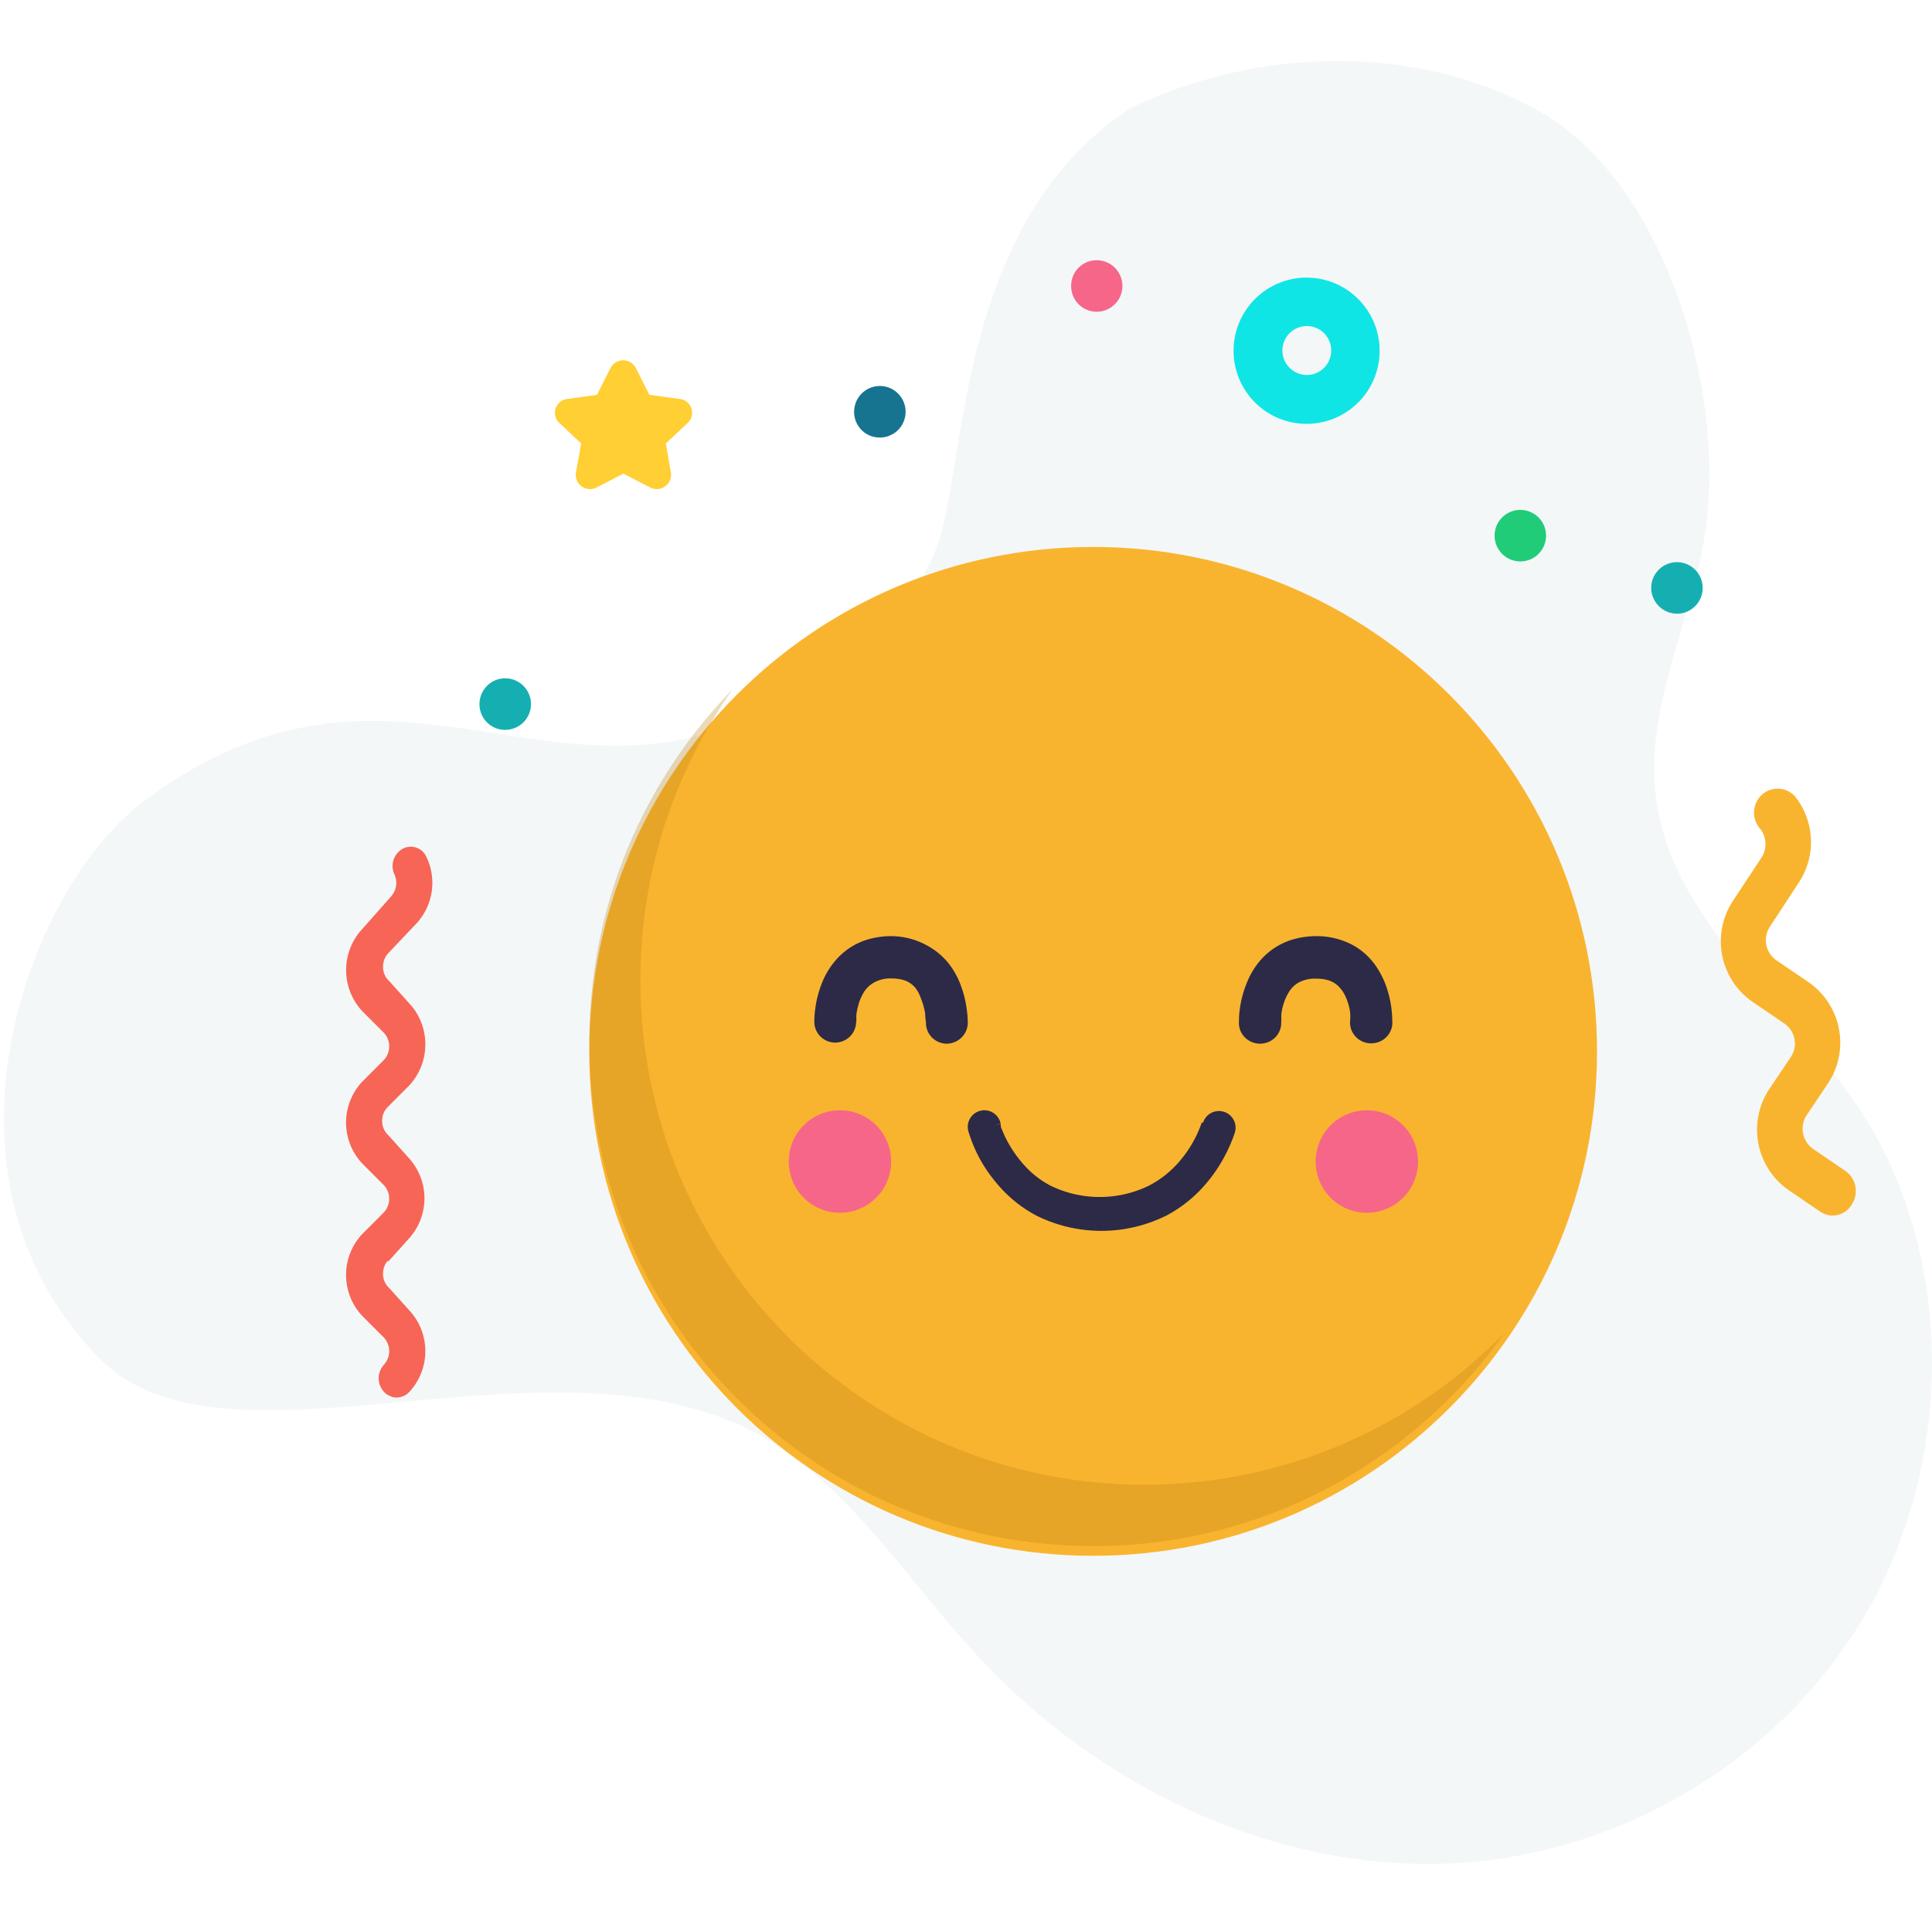 <svg width="501" height="500" fill="none" xmlns="http://www.w3.org/2000/svg"><path d="M293.319 27.95c32.745-15.716 73.766-16.946 105.607.761 31.842 17.707 48.557 70.389 43.433 108.291-3.124 23.004-15.318 44.779-13.126 67.901 3.233 33.862 34.718 55.081 53.078 82.886 24.662 37.374 24.415 90.466 2.219 129.538-22.195 39.073-64.148 63.453-106.868 65.853-42.72 2.4-85.439-16.01-117.226-46.624-19.181-18.409-33.403-42.614-54.393-58.535-53.598-40.682-145.587 9.658-180.333-25.814-46.584-47.502-18.36-122.046 11.59-144.436 61.82-46.214 102.566 2.546 156.877-21.483 20.031-8.78 39.76-22.506 48.474-43.726 8.221-20.253 4.439-84.466 50.694-114.67" fill="#B9CBD3" style="mix-blend-mode:luminosity" opacity=".16"/><path d="M414.13 272.658c0 72.247-58.499 130.814-130.661 130.814s-130.66-58.567-130.66-130.814c0-72.247 58.498-130.815 130.66-130.815S414.13 200.411 414.13 272.658Z" fill="#F9B42F"/><path fill-rule="evenodd" clip-rule="evenodd" d="M332.295 264.981h-3.604 3.604-3.604 3.604a14.479 14.479 0 0 1 0-2.124c.141-1.08.402-2.142.778-3.166.285-.811.655-1.59 1.106-2.325a6.869 6.869 0 0 1 2.457-2.485 8.828 8.828 0 0 1 4.627-1.083 10.825 10.825 0 0 1 3.112.401 6.412 6.412 0 0 1 3.072 1.964 8.774 8.774 0 0 1 1.515 2.365c.57 1.278.956 2.627 1.146 4.008.059.734.059 1.471 0 2.205a5.27 5.27 0 0 0 .272 2.193 5.353 5.353 0 0 0 1.151 1.901 5.471 5.471 0 0 0 1.835 1.286 5.589 5.589 0 0 0 4.418 0 5.471 5.471 0 0 0 1.835-1.286 5.353 5.353 0 0 0 1.151-1.901 5.254 5.254 0 0 0 .272-2.193 29.713 29.713 0 0 0-.327-4.008 28.447 28.447 0 0 0-1.311-5.131 23.109 23.109 0 0 0-2.17-4.409 17.836 17.836 0 0 0-6.184-5.972 19.892 19.892 0 0 0-9.582-2.445 21.986 21.986 0 0 0-6.429.922 17.918 17.918 0 0 0-8.19 5.331 20.24 20.24 0 0 0-3.276 5.25 27.612 27.612 0 0 0-2.007 6.975 24.607 24.607 0 0 0-.287 3.687 5.284 5.284 0 0 0 .318 2.185 5.345 5.345 0 0 0 1.188 1.876 5.499 5.499 0 0 0 1.858 1.249 5.592 5.592 0 0 0 4.412-.081 5.46 5.46 0 0 0 1.809-1.317 5.352 5.352 0 0 0 1.116-1.917 5.27 5.27 0 0 0 .233-2.195m-110.124.299h-3.573 3.573-3.573 3.573a18.458 18.458 0 0 1 0-2.13 22.26 22.26 0 0 1 .772-3.175c.299-.805.666-1.585 1.096-2.33a7.306 7.306 0 0 1 2.64-2.572 8.587 8.587 0 0 1 4.588-1.085c1.043-.016 2.083.12 3.086.402a6.338 6.338 0 0 1 3.046 1.969 8.76 8.76 0 0 1 1.461 2.732c.53 1.294.911 2.642 1.137 4.019 0 1.205.204 2.13.204 2.21a5.366 5.366 0 0 0 1.477 3.896 5.455 5.455 0 0 0 3.842 1.69 5.566 5.566 0 0 0 3.934-1.629 5.42 5.42 0 0 0 1.588-3.917 26.141 26.141 0 0 0-.365-4.018 25.655 25.655 0 0 0-1.299-5.144 20.847 20.847 0 0 0-2.112-4.421 17.91 17.91 0 0 0-6.172-5.987 19.276 19.276 0 0 0-9.827-2.773c-2.16-.015-4.31.296-6.375.924a17.558 17.558 0 0 0-8.121 5.345 20.532 20.532 0 0 0-3.29 5.264 27.446 27.446 0 0 0-1.949 6.993 24.994 24.994 0 0 0-.284 3.697 5.367 5.367 0 0 0 1.622 3.836 5.458 5.458 0 0 0 3.901 1.549 5.495 5.495 0 0 0 3.829-1.702 5.405 5.405 0 0 0 1.49-3.884m89.666 26.207a30.62 30.62 0 0 1-5.785 10.136 26.231 26.231 0 0 1-7.974 6.35 29.124 29.124 0 0 1-25.479 0 23.877 23.877 0 0 1-6.305-4.753 31.413 31.413 0 0 1-5.451-7.835c-.52-1.114-.89-2.042-1.15-2.673l-.037-.854-1.854.52 1.854-.483-1.854.52 1.854-.483a4.317 4.317 0 0 0-1.944-2.863 4.3 4.3 0 0 0-6.109 1.673 4.323 4.323 0 0 0-.218 3.455 36.732 36.732 0 0 0 6.899 12.736 34.203 34.203 0 0 0 10.569 8.763 37.827 37.827 0 0 0 33.824 0 34.721 34.721 0 0 0 8.567-6.424 39.269 39.269 0 0 0 7.084-10.099 38.056 38.056 0 0 0 2.076-5.05 4.323 4.323 0 0 0-.377-3.289 4.324 4.324 0 0 0-2.59-2.058 4.308 4.308 0 0 0-3.284.378 4.327 4.327 0 0 0-2.056 2.593" fill="#2C2A46"/><g filter="url(#glad__a)"><path fill-rule="evenodd" clip-rule="evenodd" d="M217.814 314.516a13.268 13.268 0 0 1-12.266-8.206 13.309 13.309 0 0 1 2.878-14.486 13.261 13.261 0 0 1 14.469-2.882 13.282 13.282 0 0 1 5.959 4.896 13.303 13.303 0 0 1 2.237 7.385 13.3 13.3 0 0 1-3.888 9.4 13.269 13.269 0 0 1-9.389 3.893Z" fill="#F66689"/></g><g filter="url(#glad__b)"><path fill-rule="evenodd" clip-rule="evenodd" d="M354.447 314.516a13.268 13.268 0 0 1-12.266-8.206 13.309 13.309 0 0 1 2.878-14.486 13.272 13.272 0 0 1 14.469-2.882 13.282 13.282 0 0 1 5.959 4.896 13.303 13.303 0 0 1-1.652 16.785 13.268 13.268 0 0 1-9.388 3.893Z" fill="#F66689"/></g><path opacity=".3" fill-rule="evenodd" clip-rule="evenodd" d="M390.214 345.607c-23.726 24.322-56.843 39.42-93.482 39.42-72.162 0-130.661-58.567-130.661-130.814 0-28.103 8.852-54.137 23.916-75.458-23.003 23.58-37.178 55.83-37.178 91.394 0 72.247 58.498 130.815 130.66 130.815 44.092 0 83.083-21.865 106.745-55.357Z" fill="#BC8417"/><path d="M338.936 71.998a18.924 18.924 0 0 0-10.552 3.14 18.957 18.957 0 0 0-7.025 8.485 18.977 18.977 0 0 0 4.032 20.701 18.932 18.932 0 0 0 9.695 5.221 18.934 18.934 0 0 0 19.474-8.042 18.974 18.974 0 0 0-2.306-23.911 18.928 18.928 0 0 0-13.318-5.594Zm0 25.242a6.336 6.336 0 0 1-6.269-7.562 6.338 6.338 0 0 1 4.991-4.997 6.326 6.326 0 0 1 6.51 2.734 6.35 6.35 0 0 1-.811 7.968 6.33 6.33 0 0 1-4.421 1.857Z" fill="#10E5E5"/><path d="M100.702 326.79a4.975 4.975 0 0 0-1.369 3.484 4.916 4.916 0 0 0 1.369 3.541l.342.342 5.134 5.711a15.543 15.543 0 0 1 0 21.073 4.573 4.573 0 0 1-3.308 1.485 3.815 3.815 0 0 1-1.883-.457 4.105 4.105 0 0 1-1.426-1.028 5.2 5.2 0 0 1 0-7.024 5.202 5.202 0 0 0 0-7.025l-5.704-5.71a15.546 15.546 0 0 1 0-21.073l5.704-5.711a5.2 5.2 0 0 0 0-7.024l-5.704-5.711a15.542 15.542 0 0 1 0-21.073l5.704-5.711a5.198 5.198 0 0 0 0-7.024l-5.704-5.711a15.658 15.658 0 0 1 0-21.13l7.187-8.109.343-.4a5.256 5.256 0 0 0 .912-5.711 5.14 5.14 0 0 1 2.111-6.681 4.448 4.448 0 0 1 3.603-.269 4.445 4.445 0 0 1 2.614 2.496 15.484 15.484 0 0 1-2.624 17.132l-7.301 7.71a5.03 5.03 0 0 0-1.369 3.541 4.86 4.86 0 0 0 1.369 3.483l.342.343 5.134 5.711.97 1.142a15.718 15.718 0 0 1-.97 20.045l-5.704 5.711a4.97 4.97 0 0 0-1.37 3.483 4.914 4.914 0 0 0 1.37 3.541l.342.342 5.134 5.711a15.545 15.545 0 0 1 0 21.073l-5.134 5.711-.342.343.228-.572Z" fill="#F76556"/><path d="m472.105 314.288-8.385-5.711a19.09 19.09 0 0 1-5.019-25.984l5.704-8.509a6.285 6.285 0 0 0-1.654-8.624l-8.385-5.711a19.092 19.092 0 0 1-5.077-25.984l7.529-11.421a6.458 6.458 0 0 0-.285-7.31 6.279 6.279 0 0 1-1.668-4.79 6.29 6.29 0 0 1 2.41-4.462 6.05 6.05 0 0 1 4.529-1.2 6.028 6.028 0 0 1 4.027 2.4 19.03 19.03 0 0 1 .57 21.986l-7.472 11.422a6.346 6.346 0 0 0 1.768 8.68l8.385 5.711a19.09 19.09 0 0 1 5.077 25.984l-5.704 8.509a6.404 6.404 0 0 0 1.711 8.681l8.385 5.711a6.345 6.345 0 0 1 1.654 8.68 5.705 5.705 0 0 1-8.1 1.942Z" fill="#F9B42F"/><path d="M394.248 145.6c1.77 0 3.468-.704 4.719-1.957a6.683 6.683 0 0 0-4.719-11.406 6.67 6.67 0 0 0-4.719 1.957 6.683 6.683 0 0 0 4.719 11.406Z" fill="#21CC79"/><path d="M131.014 189.273a6.672 6.672 0 0 0 6.166-4.125 6.683 6.683 0 0 0-1.447-7.281 6.67 6.67 0 0 0-10.268 1.012 6.684 6.684 0 0 0-1.125 3.713c-.008.879.16 1.751.493 2.565a6.61 6.61 0 0 0 3.618 3.623 6.603 6.603 0 0 0 2.563.493Z" fill="#15AFB2"/><path d="M228.164 113.467a6.67 6.67 0 0 0 6.166-4.125 6.686 6.686 0 0 0-1.447-7.282 6.664 6.664 0 0 0-7.273-1.448 6.682 6.682 0 0 0-4.12 6.173 6.64 6.64 0 0 0 1.938 4.742 6.61 6.61 0 0 0 4.736 1.94Z" fill="#167491"/><path d="M434.861 159.154a6.672 6.672 0 0 0 6.166-4.125 6.693 6.693 0 0 0-1.447-7.282 6.672 6.672 0 0 0-11.392 4.725 6.735 6.735 0 0 0 6.673 6.682Z" fill="#15AFB2"/><path d="M284.385 80.843a6.67 6.67 0 0 0 4.719-1.957 6.688 6.688 0 0 0 0-9.449 6.67 6.67 0 0 0-4.719-1.957 6.612 6.612 0 0 0-6.13 4.129 6.625 6.625 0 0 0-.487 2.553 6.626 6.626 0 0 0 4.071 6.172c.807.336 1.672.51 2.546.51Z" fill="#F66689"/><path d="m168.617 126.431-6.959-3.598-6.959 3.598a3.71 3.71 0 0 1-5.362-3.826l1.369-7.596-5.704-5.368a3.601 3.601 0 0 1 .214-5.382 3.6 3.6 0 0 1 1.84-.786l7.757-1.085 3.48-6.91a3.706 3.706 0 0 1 6.617 0l3.479 6.91 7.929 1.085a3.593 3.593 0 0 1 2.974 2.434 3.596 3.596 0 0 1-.921 3.734l-5.704 5.368 1.312 7.596a3.709 3.709 0 0 1-1.519 3.545 3.706 3.706 0 0 1-3.843.281Z" fill="#FFCF33"/><defs><filter id="glad__a" x="200.312" y="283.705" width="35.006" height="35.036" filterUnits="userSpaceOnUse" color-interpolation-filters="sRGB"><feFlood flood-opacity="0" result="BackgroundImageFix"/><feBlend in="SourceGraphic" in2="BackgroundImageFix" result="shape"/><feGaussianBlur stdDeviation="2.113" result="effect1_foregroundBlur_10272_1653"/></filter><filter id="glad__b" x="336.944" y="283.705" width="35.006" height="35.036" filterUnits="userSpaceOnUse" color-interpolation-filters="sRGB"><feFlood flood-opacity="0" result="BackgroundImageFix"/><feBlend in="SourceGraphic" in2="BackgroundImageFix" result="shape"/><feGaussianBlur stdDeviation="2.113" result="effect1_foregroundBlur_10272_1653"/></filter></defs></svg>